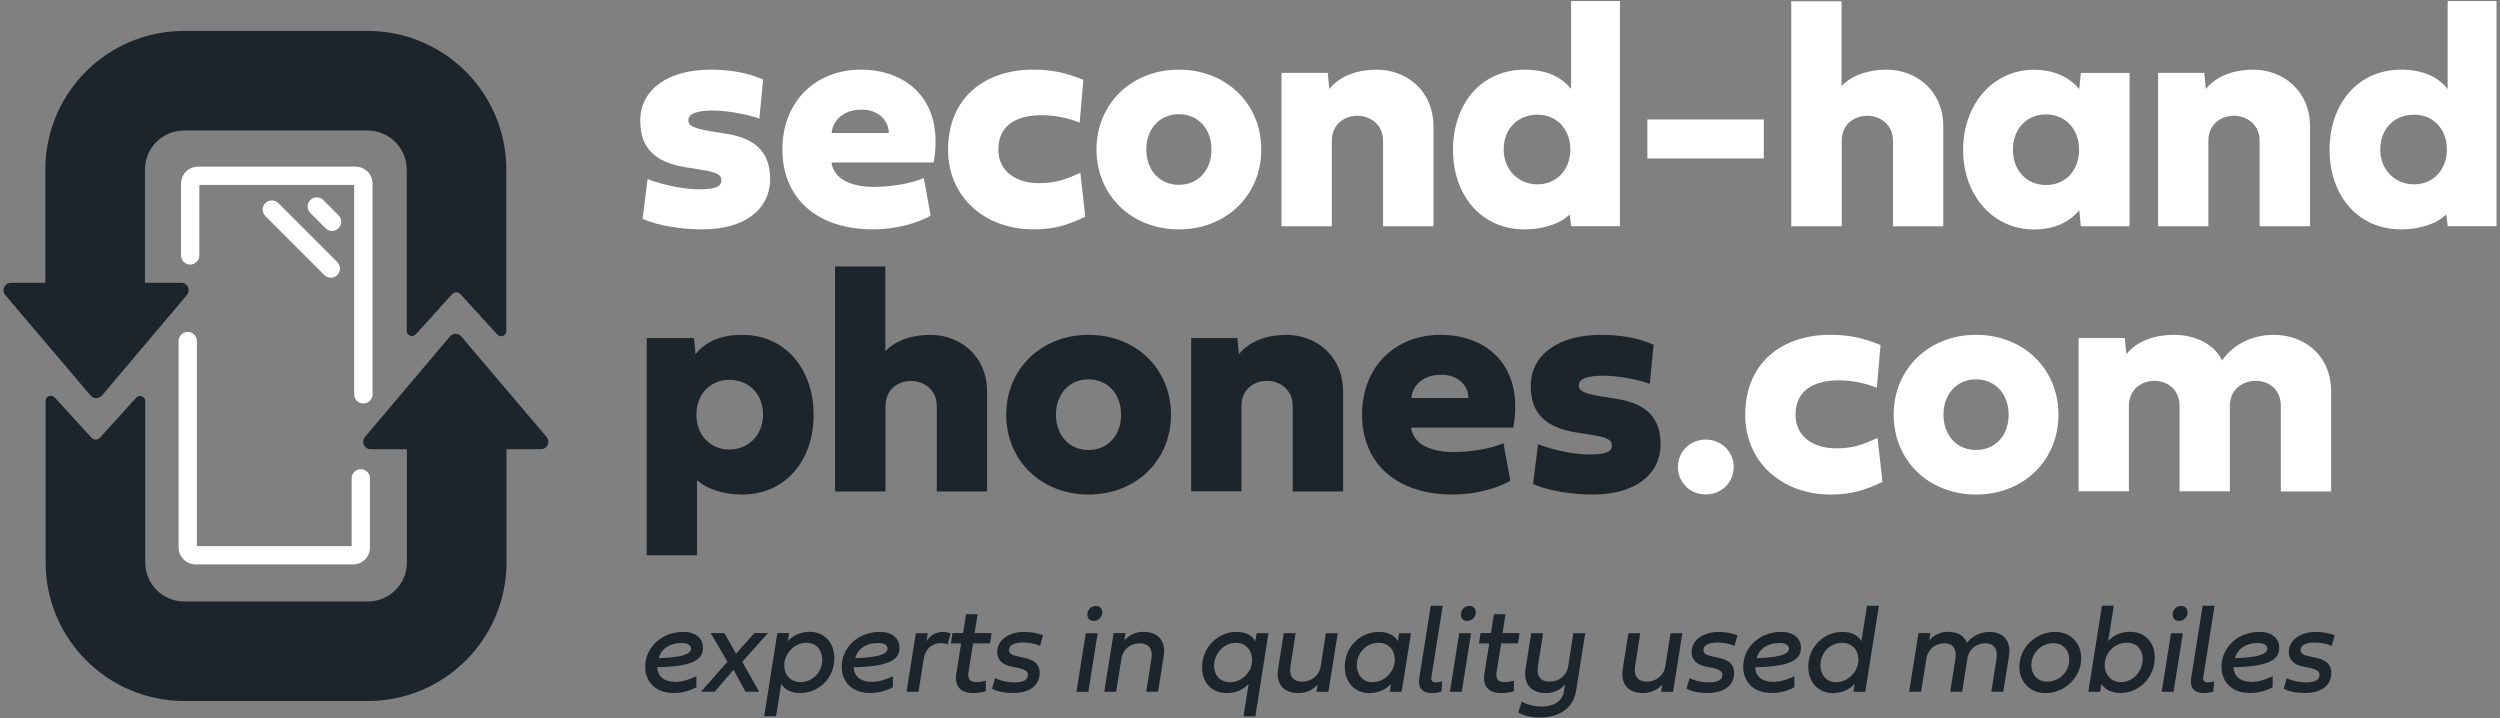 <?xml version="1.0" encoding="utf-8"?>
<!-- Generator: Adobe Illustrator 23.0.4, SVG Export Plug-In . SVG Version: 6.00 Build 0)  -->
<svg version="1.1" id="Layer_1" xmlns="http://www.w3.org/2000/svg" xmlns:xlink="http://www.w3.org/1999/xlink" x="0px" y="0px"
	 viewBox="0 0 257 73.86" style="enable-background:new 0 0 257 73.86;" xml:space="preserve">
<rect x="0" y="0" width="257" height="73.86" fill="#808080" stroke="none"/>
<style type="text/css">
	.st0{fill:#FFFFFF;}
	.st1{fill:#1D252C;}
</style>
<g>
	<g>
		<g>
			<g>
				<path class="st0" d="M72.22,23.58c-2.33,0-4.65-0.41-6.16-1.08l0.51-4.09c1.51,0.59,3.76,1.05,5.21,1.05
					c1.72,0,2.38-0.25,2.38-0.92c0-0.59-0.48-0.84-2.12-1.1l-1.46-0.23c-3.28-0.51-4.76-2-4.76-4.8c0-3.2,2.82-5.25,7.24-5.25
					c2.02,0,3.88,0.34,5.39,1.02l-0.39,4.02c-1-0.41-3.35-0.84-4.71-0.84c-1.76,0-2.59,0.33-2.59,1.02c0,0.56,0.64,0.85,2.43,1.13
					l1.53,0.25c3.04,0.49,4.45,1.97,4.45,4.66C79.15,21.58,76.47,23.58,72.22,23.58z"/>
				<path class="st0" d="M95.67,22.17c-1.23,0.71-3.48,1.41-5.9,1.41c-5.85,0-9.34-3.25-9.34-8.21c0-4.96,3.43-8.21,8.08-8.21
					c4.57,0,8.62,3.01,7.47,9.54H85.47c0.26,1.82,2.22,2.51,4.34,2.51c2.09,0,4.15-0.44,5.16-0.92L95.67,22.17z M91.37,13.67
					c0-1.23-1.03-2.4-2.78-2.4c-1.9,0-2.97,1.1-3.1,2.4H91.37z"/>
				<path class="st0" d="M106.18,7.16c1.81,0,3.25,0.25,5.19,1.05l-0.38,4.4c-1.15-0.48-2.56-0.77-3.89-0.77
					c-2.36,0-4.47,0.87-4.47,3.53c0,2.28,1.86,3.46,4.19,3.46c1.71,0,2.76-0.38,4.24-1.08l0.51,4.53c-1.82,0.87-3.25,1.3-5.32,1.3
					c-5.04,0-8.79-3.35-8.79-8.18C97.46,9.99,101.3,7.16,106.18,7.16z"/>
				<path class="st0" d="M129.66,15.37c0,4.7-3.6,8.21-8.47,8.21c-4.88,0-8.47-3.51-8.47-8.21c0-4.7,3.6-8.21,8.47-8.21
					C126.07,7.16,129.66,10.68,129.66,15.37z M117.84,15.37c0,2.13,1.38,3.63,3.35,3.63c1.97,0,3.35-1.49,3.35-3.63
					s-1.38-3.63-3.35-3.63C119.22,11.74,117.84,13.24,117.84,15.37z"/>
				<path class="st0" d="M142.18,23.26v-8.77c0-1.76-1.4-2.59-2.64-2.59c-1.3,0-2.63,0.84-2.63,2.59v8.77h-5.17V7.49h4.75l0.16,1.66
					c1.12-1.41,3.02-1.99,4.88-1.99c2.97,0,5.83,2.09,5.83,5.85v10.25H142.18z"/>
				<path class="st0" d="M161.52,23.26l-0.16-1.22c-0.94,0.95-2.68,1.54-4.63,1.54c-4.45,0-7.36-3.48-7.36-8.18
					c0-4.73,2.91-8.24,7.36-8.24c2.38,0,3.86,0.84,4.78,1.99V0.1h5.02v23.15H161.52z M154.58,15.37c0,2.1,1.51,3.58,3.48,3.58
					c1.94,0,3.37-1.48,3.37-3.58c0-2.12-1.43-3.58-3.37-3.58C156.07,11.79,154.58,13.19,154.58,15.37z"/>
				<path class="st0" d="M181.32,16.29h-11.97v-4.01h11.97V16.29z"/>
				<path class="st0" d="M189.31,8.85c1.13-1.2,2.91-1.69,4.63-1.69c2.97,0,5.83,2.09,5.83,5.85v10.25h-5.17v-8.77
					c0-1.76-1.4-2.59-2.64-2.59c-1.3,0-2.63,0.84-2.63,2.59v8.77h-5.19V0.13h5.17V8.85z"/>
				<path class="st0" d="M213.91,23.26l-0.16-1.66c-0.9,1.12-2.43,1.99-4.65,1.99c-4.2,0-7.29-3.48-7.29-8.19s3.09-8.23,7.29-8.23
					c2.22,0,3.74,0.89,4.65,1.99l0.16-1.66h5.01v15.76H213.91z M206.93,15.39c0,2.13,1.4,3.63,3.4,3.63c2,0,3.4-1.49,3.4-3.63
					s-1.4-3.61-3.4-3.63C208.33,11.76,206.93,13.26,206.93,15.39z"/>
				<path class="st0" d="M232.29,23.26v-8.77c0-1.76-1.4-2.59-2.64-2.59c-1.3,0-2.63,0.84-2.63,2.59v8.77h-5.17V7.49h4.75l0.16,1.66
					c1.12-1.41,3.02-1.99,4.88-1.99c2.97,0,5.83,2.09,5.83,5.85v10.25H232.29z"/>
				<path class="st0" d="M251.63,23.26l-0.16-1.22c-0.94,0.95-2.68,1.54-4.63,1.54c-4.45,0-7.36-3.48-7.36-8.18
					c0-4.73,2.91-8.24,7.36-8.24c2.38,0,3.86,0.84,4.78,1.99V0.1h5.02v23.15H251.63z M244.69,15.37c0,2.1,1.51,3.58,3.48,3.58
					c1.94,0,3.37-1.48,3.37-3.58c0-2.12-1.43-3.58-3.37-3.58C246.18,11.79,244.69,13.19,244.69,15.37z"/>
				<path class="st1" d="M66.48,57.08V34.75h4.86l0.16,1.66c0.92-1.15,2.4-1.99,4.78-1.99c4.45,0,7.36,3.51,7.36,8.24
					c0,4.7-2.91,8.18-7.36,8.18c-1.95,0-3.69-0.59-4.63-1.49v7.73H66.48z M71.59,42.63c0,2.1,1.43,3.58,3.37,3.58
					c1.97,0,3.48-1.48,3.48-3.58c0-2.18-1.49-3.58-3.48-3.58C73.02,39.05,71.59,40.51,71.59,42.63z"/>
				<path class="st1" d="M91.01,36.11c1.13-1.2,2.91-1.69,4.63-1.69c2.97,0,5.83,2.09,5.83,5.85v10.25H96.3v-8.77
					c0-1.76-1.4-2.59-2.64-2.59c-1.3,0-2.63,0.84-2.63,2.59v8.77h-5.19V27.39h5.17V36.11z"/>
				<path class="st1" d="M120.38,42.63c0,4.7-3.6,8.21-8.47,8.21c-4.88,0-8.47-3.51-8.47-8.21c0-4.7,3.6-8.21,8.47-8.21
					C116.78,34.42,120.38,37.93,120.38,42.63z M108.55,42.63c0,2.13,1.38,3.63,3.35,3.63c1.97,0,3.35-1.49,3.35-3.63
					c0-2.13-1.38-3.63-3.35-3.63C109.93,39,108.55,40.49,108.55,42.63z"/>
				<path class="st1" d="M132.89,50.51v-8.77c0-1.76-1.4-2.59-2.64-2.59c-1.3,0-2.63,0.84-2.63,2.59v8.77h-5.17V34.75h4.75
					l0.16,1.66c1.12-1.41,3.02-1.99,4.88-1.99c2.97,0,5.83,2.09,5.83,5.85v10.25H132.89z"/>
				<path class="st1" d="M155.26,49.43c-1.23,0.71-3.48,1.41-5.9,1.41c-5.85,0-9.34-3.25-9.34-8.21c0-4.96,3.43-8.21,8.08-8.21
					c4.57,0,8.62,3.01,7.47,9.54h-10.51c0.26,1.82,2.22,2.51,4.34,2.51c2.09,0,4.15-0.44,5.16-0.92L155.26,49.43z M150.96,40.92
					c0-1.23-1.03-2.4-2.78-2.4c-1.9,0-2.97,1.1-3.1,2.4H150.96z"/>
				<path class="st1" d="M163.76,50.84c-2.33,0-4.65-0.41-6.16-1.08l0.51-4.09c1.51,0.59,3.76,1.05,5.21,1.05
					c1.72,0,2.38-0.25,2.38-0.92c0-0.59-0.48-0.84-2.12-1.1l-1.46-0.23c-3.28-0.51-4.76-2-4.76-4.79c0-3.2,2.82-5.26,7.24-5.26
					c2.02,0,3.88,0.34,5.39,1.02l-0.39,4.02c-1-0.41-3.35-0.84-4.71-0.84c-1.76,0-2.59,0.33-2.59,1.02c0,0.56,0.64,0.85,2.43,1.13
					l1.53,0.25c3.04,0.49,4.45,1.97,4.45,4.66C170.69,48.84,168.01,50.84,163.76,50.84z"/>
				<path class="st0" d="M175.35,45.19c1.61,0,2.87,1.23,2.87,2.82c0,1.59-1.26,2.82-2.87,2.82c-1.61,0-2.86-1.23-2.86-2.82
					C172.49,46.42,173.74,45.19,175.35,45.19z"/>
				<path class="st0" d="M188.13,34.42c1.81,0,3.25,0.25,5.19,1.05l-0.38,4.4c-1.15-0.48-2.56-0.77-3.89-0.77
					c-2.36,0-4.47,0.87-4.47,3.53c0,2.28,1.86,3.46,4.19,3.46c1.71,0,2.76-0.38,4.24-1.08l0.51,4.53c-1.82,0.87-3.25,1.3-5.32,1.3
					c-5.04,0-8.79-3.35-8.79-8.18C179.41,37.24,183.25,34.42,188.13,34.42z"/>
				<path class="st0" d="M211.61,42.63c0,4.7-3.6,8.21-8.47,8.21c-4.88,0-8.47-3.51-8.47-8.21c0-4.7,3.6-8.21,8.47-8.21
					C208.02,34.42,211.61,37.93,211.61,42.63z M199.79,42.63c0,2.13,1.38,3.63,3.35,3.63c1.97,0,3.35-1.49,3.35-3.63
					c0-2.13-1.38-3.63-3.35-3.63C201.17,39,199.79,40.49,199.79,42.63z"/>
				<path class="st0" d="M234.47,41.74c0-1.76-1.28-2.59-2.58-2.59s-2.66,0.84-2.66,2.59v8.77h-5.17v-8.77
					c0-1.76-1.33-2.59-2.58-2.59c-1.3,0-2.63,0.84-2.63,2.59v8.77h-5.17V34.75h4.75l0.16,1.66c1.12-1.41,3.02-1.99,4.88-1.99
					c2.1,0,4.12,0.89,4.96,2.63c1.28-1.81,3.32-2.63,5.3-2.63c3.04,0,5.91,2,5.91,5.85v10.25h-5.17V41.74z"/>
			</g>
		</g>
		<g>
			<path class="st1" d="M71.59,70.65c-0.75,0.4-1.52,0.59-2.35,0.59c-1.78,0-2.91-1.09-2.91-2.69c0-2,1.68-3.59,3.9-3.59
				c1.42,0,2.04,0.77,2.04,1.63c0,1.14-0.89,1.94-4.71,2c0.06,0.97,0.72,1.5,1.87,1.5c0.69,0,1.31-0.18,2.16-0.57L71.59,70.65z
				 M71.04,66.68c0-0.31-0.29-0.58-0.96-0.58c-1.23,0-2.1,0.58-2.36,1.56C70.62,67.58,71.04,67.06,71.04,66.68z"/>
			<path class="st1" d="M77.55,65.08h1.4l-2.65,2.95l1.74,3.08h-1.4l-1.23-2.26l-1.94,2.26h-1.41l2.72-3.08l-1.72-2.95h1.41
				l1.19,2.12L77.55,65.08z"/>
			<path class="st1" d="M85.77,67.65c0,2.1-1.63,3.59-3.51,3.59c-1.01,0-1.61-0.38-1.95-0.95l-0.53,3.34h-1.22l1.35-8.55h1.22
				l-0.13,0.82c0.53-0.57,1.26-0.95,2.26-0.95C84.75,64.96,85.77,66.07,85.77,67.65z M82.29,70.12c1.27,0,2.24-1.05,2.24-2.3
				c0-0.96-0.6-1.75-1.6-1.75c-1.26,0-2.31,1.11-2.31,2.34C80.62,69.37,81.27,70.12,82.29,70.12z"/>
			<path class="st1" d="M91.79,70.65c-0.75,0.4-1.52,0.59-2.35,0.59c-1.78,0-2.91-1.09-2.91-2.69c0-2,1.68-3.59,3.9-3.59
				c1.42,0,2.04,0.77,2.04,1.63c0,1.14-0.89,1.94-4.71,2c0.06,0.97,0.72,1.5,1.87,1.5c0.69,0,1.31-0.18,2.16-0.57L91.79,70.65z
				 M91.24,66.68c0-0.31-0.29-0.58-0.96-0.58c-1.23,0-2.1,0.58-2.36,1.56C90.82,67.58,91.24,67.06,91.24,66.68z"/>
			<path class="st1" d="M95.24,65.91c0.44-0.66,1.04-0.95,1.69-0.95c0.47,0,0.79,0.15,0.79,0.15l-0.31,1.14
				c-0.06-0.03-0.31-0.14-0.7-0.14c-0.65,0-1.56,0.35-1.77,1.72l-0.52,3.29h-1.23l0.96-6.03h1.23L95.24,65.91z"/>
			<path class="st1" d="M100.03,66.14l-0.48,3.02c-0.1,0.64,0.21,0.96,0.82,0.96c0.28,0,0.68-0.06,0.98-0.14l-0.01,1.07
				c-0.31,0.12-0.85,0.2-1.33,0.2c-1.24,0-1.9-0.71-1.71-1.94l0.5-3.17h-1.05l0.16-1.06H99l0.31-1.94h1.19l-0.31,1.94h1.75
				l-0.16,1.06H100.03z"/>
			<path class="st1" d="M105.3,67.62c1.02,0.22,1.58,0.68,1.58,1.53c0,1.4-1.14,2.09-2.72,2.09c-0.9,0-1.71-0.17-2.18-0.45
				l0.32-1.07c0.56,0.27,1.29,0.43,1.95,0.43c0.98,0,1.42-0.26,1.42-0.78c0-0.35-0.3-0.55-0.97-0.7l-0.85-0.18
				c-0.88-0.19-1.34-0.72-1.34-1.48c0-1.19,1.18-2.05,2.78-2.05c0.72,0,1.47,0.14,1.93,0.36l-0.3,1.08
				c-0.45-0.21-1.12-0.35-1.74-0.35c-0.97,0-1.46,0.3-1.46,0.79c0,0.32,0.26,0.5,0.92,0.64L105.3,67.62z"/>
			<path class="st1" d="M110.66,71.12l0.96-6.03h1.22l-0.96,6.03H110.66z M111.78,63.18c0-0.51,0.38-0.89,0.88-0.89
				c0.4,0,0.65,0.26,0.65,0.65c0,0.52-0.4,0.89-0.89,0.89C112.03,63.83,111.78,63.56,111.78,63.18z"/>
			<path class="st1" d="M119.63,67.45l-0.58,3.66h-1.22l0.54-3.4c0.16-1-0.29-1.58-1.21-1.58c-0.9,0-1.72,0.58-1.88,1.58l-0.54,3.4
				h-1.22l0.96-6.03h1.23l-0.12,0.76c0.25-0.31,0.9-0.89,1.95-0.89C119.17,64.96,119.86,65.99,119.63,67.45z"/>
			<path class="st1" d="M129.05,65.91l0.13-0.82h1.22l-1.35,8.55h-1.22l0.53-3.34c-0.53,0.57-1.26,0.95-2.26,0.95
				c-1.5,0-2.53-1.06-2.53-2.63c0-2.09,1.64-3.66,3.52-3.66C128.1,64.96,128.7,65.33,129.05,65.91z M127.06,66.08
				c-1.27,0-2.25,1.12-2.25,2.36c0,0.96,0.6,1.69,1.61,1.69c1.26,0,2.3-1.03,2.3-2.28C128.72,66.87,128.08,66.08,127.06,66.08z"/>
			<path class="st1" d="M131.39,68.75l0.58-3.66h1.22l-0.53,3.4c-0.16,1,0.28,1.58,1.19,1.58c0.93,0,1.75-0.58,1.92-1.58l0.53-3.4
				h1.22l-0.96,6.03h-1.23l0.12-0.76c-0.25,0.31-0.89,0.89-1.99,0.89C131.85,71.24,131.16,70.21,131.39,68.75z"/>
			<path class="st1" d="M138.24,68.55c0-2.1,1.63-3.59,3.51-3.59c1.01,0,1.61,0.38,1.95,0.95l0.13-0.82h1.22l-0.96,6.03h-1.22
				l0.13-0.82c-0.53,0.57-1.26,0.95-2.26,0.95C139.26,71.24,138.24,70.13,138.24,68.55z M141.72,66.08c-1.27,0-2.24,1.05-2.24,2.3
				c0,0.96,0.6,1.75,1.6,1.75c1.26,0,2.31-1.11,2.31-2.34C143.38,66.82,142.74,66.08,141.72,66.08z"/>
			<path class="st1" d="M148.31,62.27l-1.16,7.33c-0.06,0.36,0.11,0.55,0.41,0.55c0.25,0,0.47-0.04,0.7-0.11l-0.07,1.04
				c-0.23,0.09-0.57,0.17-0.98,0.17c-0.97,0-1.47-0.53-1.31-1.53l1.18-7.45H148.31z"/>
			<path class="st1" d="M149.05,71.12l0.96-6.03h1.22l-0.96,6.03H149.05z M150.18,63.18c0-0.51,0.38-0.89,0.88-0.89
				c0.4,0,0.65,0.26,0.65,0.65c0,0.52-0.4,0.89-0.89,0.89C150.42,63.83,150.18,63.56,150.18,63.18z"/>
			<path class="st1" d="M154.32,66.14l-0.48,3.02c-0.1,0.64,0.21,0.96,0.82,0.96c0.28,0,0.68-0.06,0.98-0.14l-0.01,1.07
				c-0.31,0.12-0.85,0.2-1.33,0.2c-1.24,0-1.9-0.71-1.71-1.94l0.5-3.17h-1.05l0.16-1.06h1.07l0.31-1.94h1.19l-0.31,1.94h1.75
				l-0.16,1.06H154.32z"/>
			<path class="st1" d="M156.83,68.75l0.58-3.66h1.22l-0.53,3.4c-0.16,1,0.28,1.58,1.19,1.58c0.93,0,1.75-0.58,1.92-1.58l0.53-3.4
				h1.22l-0.94,5.94c-0.28,1.74-1.7,2.73-3.7,2.73c-0.88,0-1.74-0.2-2.25-0.51l0.36-1.12c0.58,0.31,1.31,0.5,2.04,0.5
				c1.27,0,2.15-0.54,2.31-1.57l0.11-0.7c-0.25,0.31-0.89,0.89-1.99,0.89C157.29,71.24,156.6,70.21,156.83,68.75z"/>
			<path class="st1" d="M166.82,68.75l0.58-3.66h1.22l-0.53,3.4c-0.16,1,0.28,1.58,1.19,1.58c0.93,0,1.75-0.58,1.92-1.58l0.53-3.4
				h1.22l-0.96,6.03h-1.23l0.12-0.76c-0.25,0.31-0.89,0.89-1.99,0.89C167.27,71.24,166.58,70.21,166.82,68.75z"/>
			<path class="st1" d="M176.69,67.62c1.02,0.22,1.58,0.68,1.58,1.53c0,1.4-1.14,2.09-2.72,2.09c-0.9,0-1.71-0.17-2.18-0.45
				l0.32-1.07c0.56,0.27,1.29,0.43,1.95,0.43c0.98,0,1.42-0.26,1.42-0.78c0-0.35-0.3-0.55-0.97-0.7l-0.85-0.18
				c-0.88-0.19-1.34-0.72-1.34-1.48c0-1.19,1.18-2.05,2.78-2.05c0.72,0,1.47,0.14,1.93,0.36l-0.3,1.08
				c-0.45-0.21-1.12-0.35-1.74-0.35c-0.97,0-1.46,0.3-1.46,0.79c0,0.32,0.26,0.5,0.92,0.64L176.69,67.62z"/>
			<path class="st1" d="M184.46,70.65c-0.75,0.4-1.52,0.59-2.35,0.59c-1.78,0-2.91-1.09-2.91-2.69c0-2,1.68-3.59,3.9-3.59
				c1.42,0,2.04,0.77,2.04,1.63c0,1.14-0.89,1.94-4.71,2c0.06,0.97,0.72,1.5,1.87,1.5c0.69,0,1.31-0.18,2.16-0.57L184.46,70.65z
				 M183.91,66.68c0-0.31-0.29-0.58-0.96-0.58c-1.23,0-2.1,0.58-2.36,1.56C183.49,67.58,183.91,67.06,183.91,66.68z"/>
			<path class="st1" d="M185.89,68.55c0-2.1,1.63-3.59,3.51-3.59c1.01,0,1.61,0.38,1.95,0.95l0.58-3.64h1.22l-1.4,8.85h-1.22
				l0.13-0.82c-0.53,0.57-1.26,0.95-2.26,0.95C186.92,71.24,185.89,70.13,185.89,68.55z M189.38,66.08c-1.27,0-2.24,1.05-2.24,2.3
				c0,0.96,0.6,1.75,1.6,1.75c1.26,0,2.31-1.11,2.31-2.34C191.04,66.82,190.39,66.08,189.38,66.08z"/>
			<path class="st1" d="M202.2,66.08c0.45-0.59,1.28-1.12,2.29-1.12c1.58,0,2.26,1.03,2.03,2.49l-0.58,3.66h-1.23l0.53-3.4
				c0.16-1-0.27-1.58-1.14-1.58c-0.87,0-1.66,0.55-1.84,1.5l-0.55,3.48h-1.23l0.54-3.4c0.16-1-0.27-1.58-1.14-1.58
				c-0.88,0-1.69,0.58-1.85,1.58l-0.54,3.4h-1.23l0.96-6.03h1.23l-0.12,0.76c0.24-0.31,0.89-0.89,1.93-0.89
				C201.29,64.96,201.93,65.38,202.2,66.08z"/>
			<path class="st1" d="M211.27,64.96c1.62,0,2.68,1.18,2.68,2.71c0,1.97-1.7,3.58-3.68,3.58c-1.62,0-2.68-1.18-2.68-2.71
				C207.59,66.57,209.28,64.96,211.27,64.96z M210.46,70.07c1.24,0,2.26-1.01,2.26-2.26c0-0.96-0.64-1.69-1.64-1.69
				c-1.24,0-2.26,1.01-2.26,2.26C208.82,69.34,209.46,70.07,210.46,70.07z"/>
			<path class="st1" d="M216.03,70.29l-0.13,0.82h-1.22l1.4-8.85h1.22l-0.58,3.64c0.53-0.57,1.26-0.95,2.26-0.95
				c1.5,0,2.53,1.06,2.53,2.63c0,2.09-1.64,3.66-3.52,3.66C216.98,71.24,216.38,70.86,216.03,70.29z M218.02,70.12
				c1.27,0,2.25-1.12,2.25-2.36c0-0.96-0.6-1.69-1.61-1.69c-1.26,0-2.3,1.03-2.3,2.28C216.36,69.32,217,70.12,218.02,70.12z"/>
			<path class="st1" d="M222.22,71.12l0.96-6.03h1.22l-0.96,6.03H222.22z M223.35,63.18c0-0.51,0.38-0.89,0.88-0.89
				c0.4,0,0.65,0.26,0.65,0.65c0,0.52-0.4,0.89-0.89,0.89C223.59,63.83,223.35,63.56,223.35,63.18z"/>
			<path class="st1" d="M227.66,62.27l-1.16,7.33c-0.06,0.36,0.11,0.55,0.41,0.55c0.25,0,0.47-0.04,0.7-0.11l-0.07,1.04
				c-0.23,0.09-0.57,0.17-0.98,0.17c-0.97,0-1.47-0.53-1.31-1.53l1.18-7.45H227.66z"/>
			<path class="st1" d="M233.63,70.65c-0.75,0.4-1.52,0.59-2.35,0.59c-1.78,0-2.91-1.09-2.91-2.69c0-2,1.68-3.59,3.9-3.59
				c1.42,0,2.04,0.77,2.04,1.63c0,1.14-0.89,1.94-4.71,2c0.06,0.97,0.72,1.5,1.87,1.5c0.69,0,1.31-0.18,2.16-0.57L233.63,70.65z
				 M233.08,66.68c0-0.31-0.29-0.58-0.96-0.58c-1.23,0-2.1,0.58-2.36,1.56C232.66,67.58,233.08,67.06,233.08,66.68z"/>
			<path class="st1" d="M238.08,67.62c1.02,0.22,1.58,0.68,1.58,1.53c0,1.4-1.14,2.09-2.72,2.09c-0.9,0-1.71-0.17-2.18-0.45
				l0.32-1.07c0.56,0.27,1.29,0.43,1.95,0.43c0.98,0,1.42-0.26,1.42-0.78c0-0.35-0.3-0.55-0.97-0.7l-0.85-0.18
				c-0.88-0.19-1.34-0.72-1.34-1.48c0-1.19,1.18-2.05,2.78-2.05c0.72,0,1.47,0.14,1.93,0.36l-0.3,1.08
				c-0.45-0.21-1.12-0.35-1.74-0.35c-0.97,0-1.46,0.3-1.46,0.79c0,0.32,0.26,0.5,0.92,0.64L238.08,67.62z"/>
		</g>
	</g>
	<g>
		<path class="st1" d="M56.19,44.92l-8.77-10.33c-0.31-0.36-0.86-0.36-1.17,0l-8.73,10.33c-0.42,0.5-0.07,1.26,0.58,1.26h3.73v11.64
			c0,2.22-1.8,4.01-4.01,4.01H18.94c-2.22,0-4.01-1.8-4.01-4.01V41.24c0-0.49-0.6-0.72-0.93-0.36l-3.73,4.12
			c-0.23,0.25-0.63,0.26-0.86,0l-3.79-4.14c-0.33-0.36-0.93-0.13-0.93,0.36v16.59c0,7.87,6.38,14.25,14.25,14.25h18.88
			c7.87,0,14.25-6.38,14.25-14.25V46.18h3.54C56.26,46.18,56.61,45.42,56.19,44.92z"/>
		<path class="st1" d="M0.54,30.33l8.77,10.33c0.31,0.36,0.86,0.36,1.17,0l8.73-10.33c0.42-0.5,0.07-1.26-0.58-1.26H14.9V17.43
			c0-2.22,1.8-4.01,4.01-4.01H37.8c2.22,0,4.01,1.8,4.01,4.01v16.58c0,0.49,0.6,0.72,0.93,0.36l3.74-4.13
			c0.23-0.25,0.62-0.25,0.85,0l3.79,4.15c0.33,0.36,0.93,0.13,0.93-0.36V17.43c0-7.87-6.38-14.25-14.25-14.25H18.91
			c-7.87,0-14.25,6.38-14.25,14.25v11.64H1.12C0.47,29.08,0.12,29.84,0.54,30.33z"/>
		<g>
			<path class="st0" d="M36.3,58.02H20.11c-0.96,0-1.75-0.78-1.75-1.75V35.06c0-0.52,0.42-0.94,0.94-0.94s0.94,0.42,0.94,0.94v21.08
				h15.91v-6.97c0-0.52,0.42-0.94,0.94-0.94c0.52,0,0.94,0.42,0.94,0.94v7.11C38.05,57.24,37.27,58.02,36.3,58.02z"/>
			<path class="st0" d="M37.35,41.48c-0.52,0-0.94-0.42-0.94-0.94V19.01H20.49v7.25c0,0.52-0.42,0.94-0.94,0.94
				s-0.94-0.42-0.94-0.94v-7.38c0-0.96,0.78-1.75,1.75-1.75h16.19c0.96,0,1.75,0.78,1.75,1.75v21.67
				C38.29,41.06,37.87,41.48,37.35,41.48z"/>
			<path class="st0" d="M34.01,28.55c-0.24,0-0.48-0.09-0.67-0.28l-6.06-6.06c-0.37-0.37-0.37-0.97,0-1.33
				c0.37-0.37,0.97-0.37,1.33,0l6.06,6.06c0.37,0.37,0.37,0.97,0,1.33C34.49,28.46,34.25,28.55,34.01,28.55z"/>
			<path class="st0" d="M34.14,23.74c-0.24,0-0.48-0.09-0.67-0.28l-1.57-1.57c-0.37-0.37-0.37-0.97,0-1.33
				c0.37-0.37,0.97-0.37,1.33,0l1.57,1.57c0.37,0.37,0.37,0.97,0,1.33C34.62,23.65,34.38,23.74,34.14,23.74z"/>
		</g>
	</g>
</g>
</svg>

